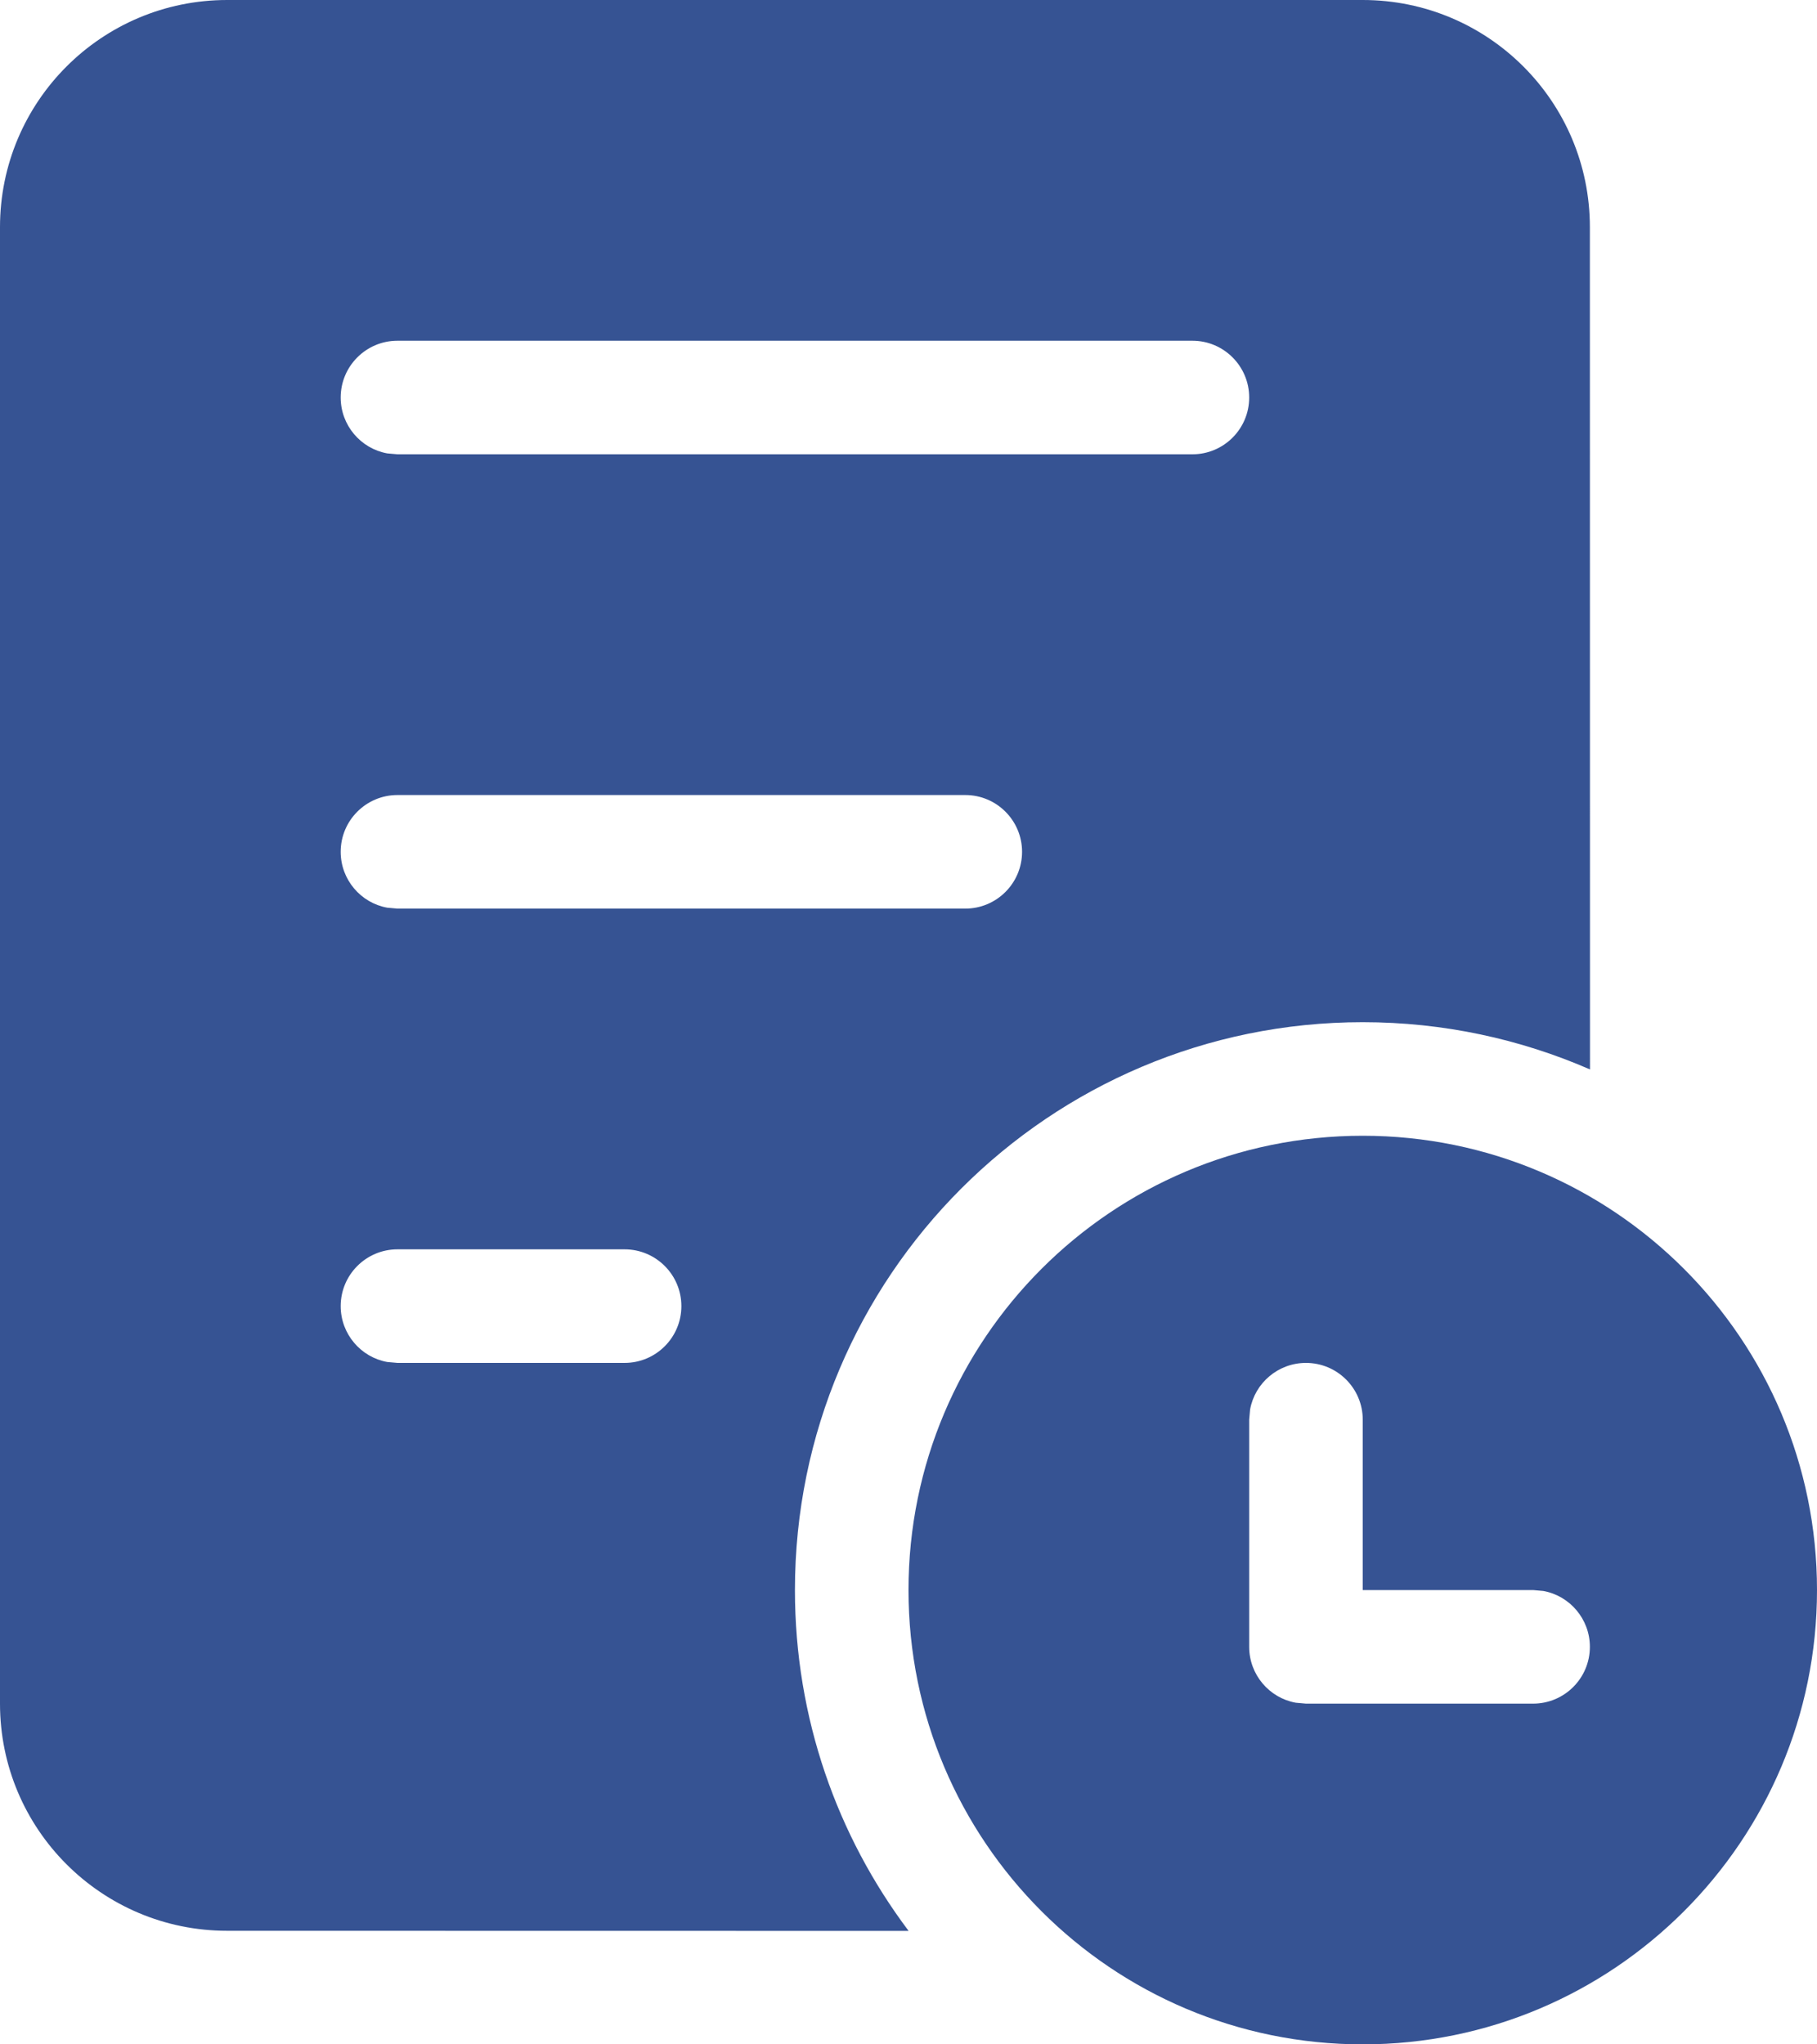 <?xml version="1.0" encoding="UTF-8"?>
<svg width="16px" height="18px" viewBox="0 0 16 18" version="1.1" xmlns="http://www.w3.org/2000/svg" xmlns:xlink="http://www.w3.org/1999/xlink">
    <!-- Generator: Sketch 60.1 (88133) - https://sketch.com -->
    <title>单据</title>
    <desc>Created with Sketch.</desc>
    <g id="页面-1" stroke="none" stroke-width="1" fill="none" fill-rule="evenodd">
        <g id="web首页1" transform="translate(-1021, -41)" fill="#365393">
            <g id="单据" transform="translate(1021, 41)">
                <path d="M12,10 C14.209,10 16,11.791 16,14 C16,16.209 14.209,18 12,18 C9.791,18 8,16.209 8,14 C8,11.791 9.791,10 12,10 Z M12,0 C13.105,-2.02906125e-16 14,0.895 14,2 L14.001,9.416 C13.388,9.149 12.711,9 12,9 C9.239,9 7,11.239 7,14 C7,15.126 7.372,16.165 8.001,17.001 L2,17 C0.895,17 1.3527075e-16,16.105 0,15 L0,2 C-1.3527075e-16,0.895 0.895,2.02906125e-16 2,0 L12,0 Z M11.5,12 C11.255,12 11.05,12.177 11.008,12.41 L11,12.5 L11,14.5 C11,14.745 11.177,14.95 11.41,14.992 L11.5,15 L13.5,15 C13.776,15 14,14.776 14,14.5 C14,14.255 13.823,14.05 13.59,14.008 L13.5,14 L12,14 L12,12.5 C12,12.224 11.776,12 11.5,12 Z M5.5,11 L3.5,11 C3.224,11 3,11.224 3,11.5 C3,11.745 3.177,11.95 3.41,11.992 L3.5,12 L5.5,12 C5.776,12 6,11.776 6,11.5 C6,11.224 5.776,11 5.5,11 Z M8.5,7 L3.5,7 C3.224,7 3,7.224 3,7.5 C3,7.745 3.177,7.95 3.41,7.992 L3.5,8 L8.5,8 C8.776,8 9,7.776 9,7.5 C9,7.224 8.776,7 8.5,7 Z M10.5,3 L3.5,3 C3.224,3 3,3.224 3,3.5 C3,3.745 3.177,3.95 3.41,3.992 L3.5,4 L10.5,4 C10.776,4 11,3.776 11,3.5 C11,3.224 10.776,3 10.5,3 Z" id="形状结合"></path>
            </g>
        </g>
    </g>
</svg>